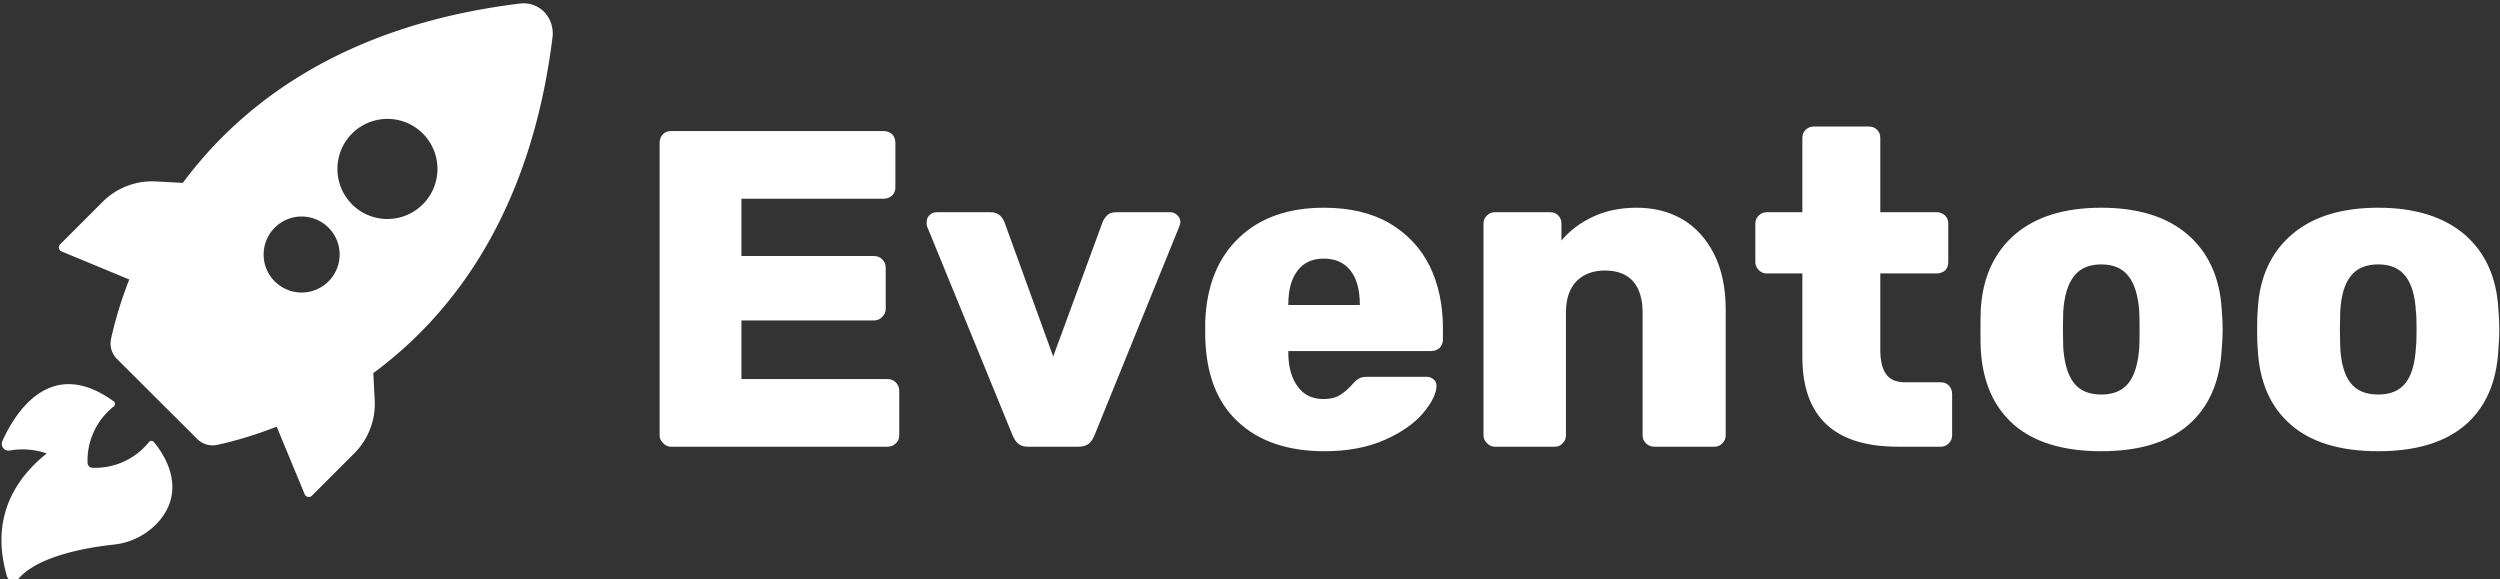 <svg data-v-423bf9ae="" xmlns="http://www.w3.org/2000/svg" viewBox="0 0 462 107" class="iconLeft"><rect x="0" y="0" width="462" height="107" fill="#333333" stroke="none"/><!----><!----><!----><g data-v-423bf9ae="" id="008ebaf7-f3b8-4dc9-b752-88ca2e82797b" fill="white" transform="matrix(5.952,0,0,5.952,116.244,4.639)"><path d="M1.30 13.09L1.30 13.09Q1.16 13.09 1.06 12.98L1.06 12.98L1.06 12.98Q0.95 12.88 0.95 12.74L0.95 12.74L0.95 3.65L0.95 3.65Q0.95 3.50 1.05 3.39L1.05 3.39L1.05 3.39Q1.15 3.29 1.30 3.29L1.30 3.29L7.91 3.29L7.91 3.29Q8.06 3.29 8.17 3.39L8.17 3.39L8.17 3.39Q8.27 3.50 8.27 3.65L8.27 3.65L8.27 5.04L8.27 5.04Q8.27 5.19 8.17 5.29L8.17 5.29L8.17 5.29Q8.06 5.39 7.91 5.39L7.91 5.39L3.49 5.39L3.49 7.17L7.60 7.17L7.60 7.17Q7.76 7.17 7.86 7.27L7.86 7.27L7.86 7.27Q7.97 7.38 7.97 7.53L7.97 7.53L7.97 8.81L7.97 8.81Q7.97 8.96 7.86 9.06L7.86 9.06L7.86 9.06Q7.76 9.17 7.60 9.17L7.60 9.17L3.49 9.17L3.49 10.99L8.02 10.99L8.02 10.99Q8.18 10.99 8.28 11.09L8.28 11.09L8.28 11.09Q8.39 11.20 8.39 11.35L8.39 11.35L8.39 12.74L8.39 12.74Q8.39 12.89 8.28 12.99L8.28 12.99L8.28 12.99Q8.18 13.09 8.02 13.09L8.02 13.09L1.30 13.09ZM12.39 13.09L12.39 13.09Q12.19 13.09 12.09 13.00L12.09 13.00L12.09 13.00Q11.98 12.91 11.91 12.74L11.91 12.74L9.25 6.24L9.25 6.24Q9.24 6.20 9.24 6.13L9.24 6.13L9.24 6.13Q9.24 5.99 9.33 5.90L9.33 5.90L9.33 5.90Q9.42 5.81 9.56 5.81L9.56 5.81L11.23 5.81L11.23 5.81Q11.52 5.81 11.65 6.10L11.65 6.10L13.17 10.29L14.71 6.10L14.71 6.10Q14.76 5.99 14.85 5.90L14.85 5.90L14.85 5.90Q14.95 5.81 15.12 5.81L15.12 5.81L16.80 5.81L16.80 5.81Q16.93 5.81 17.02 5.90L17.02 5.90L17.02 5.90Q17.12 5.99 17.12 6.13L17.12 6.13L17.09 6.24L14.45 12.74L14.45 12.74Q14.38 12.91 14.27 13.00L14.27 13.00L14.27 13.00Q14.15 13.09 13.96 13.09L13.96 13.09L12.39 13.09ZM21.59 13.23L21.59 13.23Q19.88 13.23 18.90 12.31L18.90 12.31L18.90 12.31Q17.92 11.40 17.89 9.65L17.89 9.65L17.89 9.21L17.89 9.21Q17.95 7.55 18.93 6.61L18.93 6.61L18.93 6.61Q19.91 5.67 21.57 5.67L21.57 5.67L21.57 5.67Q22.78 5.67 23.61 6.15L23.61 6.15L23.61 6.15Q24.44 6.64 24.86 7.48L24.86 7.48L24.86 7.48Q25.27 8.33 25.27 9.41L25.27 9.41L25.27 9.76L25.27 9.76Q25.27 9.91 25.17 10.02L25.17 10.02L25.17 10.02Q25.06 10.12 24.91 10.12L24.91 10.12L20.47 10.12L20.47 10.21L20.47 10.21Q20.48 10.84 20.76 11.22L20.76 11.22L20.76 11.22Q21.04 11.61 21.56 11.61L21.56 11.61L21.56 11.61Q21.90 11.61 22.10 11.47L22.10 11.47L22.10 11.47Q22.30 11.34 22.48 11.13L22.48 11.13L22.48 11.13Q22.61 10.99 22.69 10.96L22.69 10.96L22.69 10.96Q22.76 10.92 22.93 10.92L22.93 10.92L24.77 10.92L24.77 10.92Q24.89 10.92 24.98 11.00L24.98 11.00L24.98 11.00Q25.07 11.07 25.07 11.19L25.07 11.19L25.07 11.19Q25.07 11.55 24.66 12.04L24.66 12.04L24.66 12.04Q24.25 12.53 23.46 12.88L23.46 12.88L23.46 12.88Q22.67 13.23 21.59 13.23L21.59 13.23ZM20.47 8.69L22.69 8.69L22.69 8.67L22.69 8.67Q22.69 7.99 22.40 7.62L22.40 7.62L22.40 7.62Q22.11 7.25 21.57 7.25L21.57 7.25L21.57 7.25Q21.04 7.25 20.76 7.62L20.76 7.62L20.76 7.62Q20.47 7.99 20.47 8.67L20.47 8.67L20.47 8.69ZM26.88 13.09L26.88 13.09Q26.74 13.09 26.64 12.98L26.64 12.98L26.64 12.98Q26.53 12.88 26.53 12.74L26.53 12.74L26.53 6.16L26.53 6.16Q26.53 6.01 26.64 5.91L26.64 5.91L26.64 5.91Q26.74 5.81 26.88 5.81L26.88 5.81L28.60 5.81L28.60 5.81Q28.76 5.81 28.85 5.91L28.85 5.91L28.85 5.91Q28.95 6.01 28.95 6.16L28.95 6.16L28.95 6.69L28.95 6.69Q29.33 6.23 29.93 5.95L29.93 5.95L29.93 5.95Q30.52 5.67 31.29 5.67L31.29 5.67L31.29 5.67Q32.09 5.67 32.71 6.03L32.71 6.03L32.71 6.03Q33.33 6.40 33.69 7.11L33.69 7.11L33.69 7.11Q34.05 7.83 34.05 8.83L34.05 8.83L34.05 12.74L34.05 12.74Q34.05 12.88 33.95 12.98L33.95 12.98L33.95 12.98Q33.85 13.09 33.70 13.09L33.70 13.09L31.84 13.09L31.84 13.09Q31.68 13.09 31.58 12.99L31.58 12.99L31.58 12.99Q31.47 12.89 31.47 12.74L31.47 12.74L31.47 8.92L31.47 8.92Q31.47 8.29 31.17 7.95L31.17 7.95L31.17 7.95Q30.87 7.62 30.30 7.62L30.30 7.62L30.30 7.62Q29.74 7.62 29.41 7.96L29.41 7.96L29.41 7.96Q29.09 8.30 29.09 8.92L29.09 8.92L29.09 12.74L29.09 12.74Q29.09 12.88 28.99 12.98L28.99 12.98L28.99 12.98Q28.90 13.09 28.74 13.09L28.74 13.09L26.88 13.09ZM39.40 13.09L39.40 13.09Q36.43 13.09 36.43 10.30L36.43 10.30L36.43 7.71L35.32 7.71L35.32 7.71Q35.18 7.71 35.08 7.61L35.08 7.61L35.08 7.61Q34.97 7.50 34.97 7.36L34.97 7.36L34.97 6.16L34.97 6.16Q34.97 6.01 35.08 5.91L35.08 5.91L35.08 5.91Q35.18 5.81 35.32 5.81L35.32 5.81L36.43 5.81L36.43 3.50L36.43 3.50Q36.43 3.35 36.53 3.25L36.53 3.25L36.53 3.25Q36.64 3.15 36.78 3.15L36.78 3.15L38.50 3.15L38.50 3.15Q38.65 3.15 38.75 3.25L38.75 3.25L38.75 3.25Q38.85 3.35 38.85 3.50L38.85 3.50L38.85 5.81L40.60 5.81L40.60 5.81Q40.75 5.81 40.86 5.91L40.86 5.91L40.86 5.91Q40.96 6.01 40.96 6.16L40.96 6.16L40.96 7.36L40.96 7.36Q40.96 7.52 40.86 7.62L40.86 7.62L40.86 7.62Q40.75 7.71 40.60 7.71L40.60 7.71L38.85 7.71L38.85 10.09L38.85 10.09Q38.85 10.58 39.03 10.84L39.03 10.84L39.03 10.84Q39.21 11.09 39.62 11.09L39.62 11.09L40.73 11.09L40.73 11.09Q40.88 11.09 40.98 11.19L40.98 11.19L40.98 11.19Q41.08 11.30 41.08 11.45L41.08 11.45L41.08 12.74L41.08 12.74Q41.08 12.88 40.98 12.98L40.98 12.98L40.98 12.98Q40.88 13.09 40.73 13.09L40.73 13.09L39.40 13.09ZM45.71 13.23L45.71 13.23Q43.95 13.23 43.00 12.41L43.00 12.41L43.00 12.41Q42.06 11.59 41.97 10.08L41.97 10.08L41.97 10.08Q41.96 9.90 41.96 9.45L41.96 9.45L41.96 9.45Q41.96 9.00 41.97 8.82L41.97 8.82L41.97 8.82Q42.06 7.34 43.03 6.50L43.03 6.50L43.03 6.50Q44.00 5.67 45.71 5.67L45.71 5.67L45.71 5.67Q47.42 5.67 48.39 6.50L48.39 6.50L48.39 6.50Q49.36 7.34 49.45 8.82L49.45 8.82L49.45 8.82Q49.48 9.18 49.48 9.45L49.48 9.45L49.48 9.45Q49.48 9.72 49.45 10.08L49.45 10.08L49.45 10.08Q49.36 11.59 48.42 12.41L48.42 12.41L48.42 12.41Q47.47 13.23 45.71 13.23L45.71 13.23ZM45.71 11.47L45.71 11.47Q46.28 11.47 46.56 11.11L46.56 11.11L46.56 11.11Q46.84 10.75 46.89 10.01L46.89 10.01L46.89 10.01Q46.90 9.87 46.90 9.45L46.90 9.45L46.90 9.45Q46.90 9.03 46.89 8.89L46.89 8.89L46.89 8.89Q46.84 8.16 46.56 7.80L46.56 7.80L46.56 7.80Q46.28 7.43 45.71 7.43L45.71 7.43L45.71 7.43Q45.14 7.43 44.86 7.80L44.86 7.80L44.86 7.80Q44.58 8.16 44.53 8.89L44.53 8.89L44.52 9.45L44.53 10.01L44.53 10.01Q44.58 10.75 44.86 11.11L44.86 11.11L44.86 11.11Q45.14 11.47 45.71 11.47L45.71 11.47ZM54.31 13.23L54.31 13.23Q52.54 13.23 51.60 12.41L51.60 12.41L51.60 12.41Q50.65 11.59 50.57 10.08L50.57 10.08L50.57 10.08Q50.55 9.90 50.55 9.45L50.55 9.45L50.55 9.45Q50.55 9.00 50.57 8.82L50.57 8.82L50.57 8.82Q50.65 7.34 51.63 6.50L51.63 6.50L51.63 6.50Q52.60 5.67 54.31 5.67L54.31 5.67L54.31 5.67Q56.01 5.67 56.99 6.50L56.99 6.50L56.99 6.50Q57.96 7.34 58.04 8.82L58.04 8.82L58.04 8.82Q58.07 9.18 58.07 9.45L58.07 9.45L58.07 9.45Q58.07 9.72 58.04 10.08L58.04 10.08L58.04 10.08Q57.96 11.59 57.02 12.41L57.02 12.41L57.02 12.41Q56.07 13.23 54.31 13.23L54.31 13.23ZM54.31 11.47L54.31 11.47Q54.88 11.47 55.16 11.11L55.16 11.11L55.16 11.11Q55.44 10.75 55.48 10.01L55.48 10.01L55.48 10.01Q55.50 9.87 55.50 9.45L55.50 9.45L55.50 9.45Q55.50 9.03 55.48 8.89L55.48 8.89L55.48 8.89Q55.44 8.16 55.16 7.80L55.16 7.80L55.16 7.80Q54.88 7.43 54.31 7.43L54.31 7.43L54.31 7.43Q53.73 7.43 53.45 7.80L53.45 7.80L53.45 7.80Q53.17 8.16 53.13 8.89L53.13 8.89L53.12 9.45L53.13 10.01L53.13 10.01Q53.17 10.75 53.45 11.11L53.45 11.11L53.45 11.11Q53.73 11.47 54.31 11.47L54.31 11.47Z"></path></g><!----><g data-v-423bf9ae="" id="06c9f600-1062-48f9-9e1e-54a2c8b168d1" transform="matrix(1.089,0,0,1.089,-3.237,-0.478)" stroke="none" fill="white"><path d="M96.72 6.84a5.27 5.27 0 0 0-1.49-4.47 4.91 4.91 0 0 0-4-1.33C61.11 4.7 43.86 18.19 34 31.47l-4.61-.24a11.86 11.86 0 0 0-9 3.46l-7.2 7.2a.75.75 0 0 0 .24 1.22l11.48 4.76a66.25 66.25 0 0 0-3.09 10.06 3.72 3.72 0 0 0 1 3.42l13.62 13.58a3.72 3.72 0 0 0 3.42 1 66.32 66.32 0 0 0 10.06-3.09l4.76 11.48a.75.75 0 0 0 1.22.24l7.2-7.2a11.87 11.87 0 0 0 3.46-9l-.24-4.61C79.57 54 93 36.78 96.72 6.84zm-38 41.35a6.45 6.45 0 1 1 0-9.12 6.45 6.45 0 0 1 .01 9.11zm4-13.08a8.49 8.49 0 1 1 12 0 8.49 8.49 0 0 1-12.03-.01zM10.9 77.39a12.45 12.45 0 0 0-6.28-.5 1.14 1.14 0 0 1-1-.31 1.15 1.15 0 0 1-.24-1.3c2.18-4.83 8.18-14.54 18.93-6.7a.54.54 0 0 1 0 .8A11.71 11.71 0 0 0 17.83 79a.85.85 0 0 0 .82.82 11.71 11.71 0 0 0 9.6-4.37.54.54 0 0 1 .83 0c1.5 1.79 5.62 7.6 1.06 13.22a11.86 11.86 0 0 1-8 4.2c-4.45.49-12.63 1.89-16 5.74a1.15 1.15 0 0 1-2-.42C3 94.15 1.21 85.15 10.9 77.39z"></path></g><!----></svg>